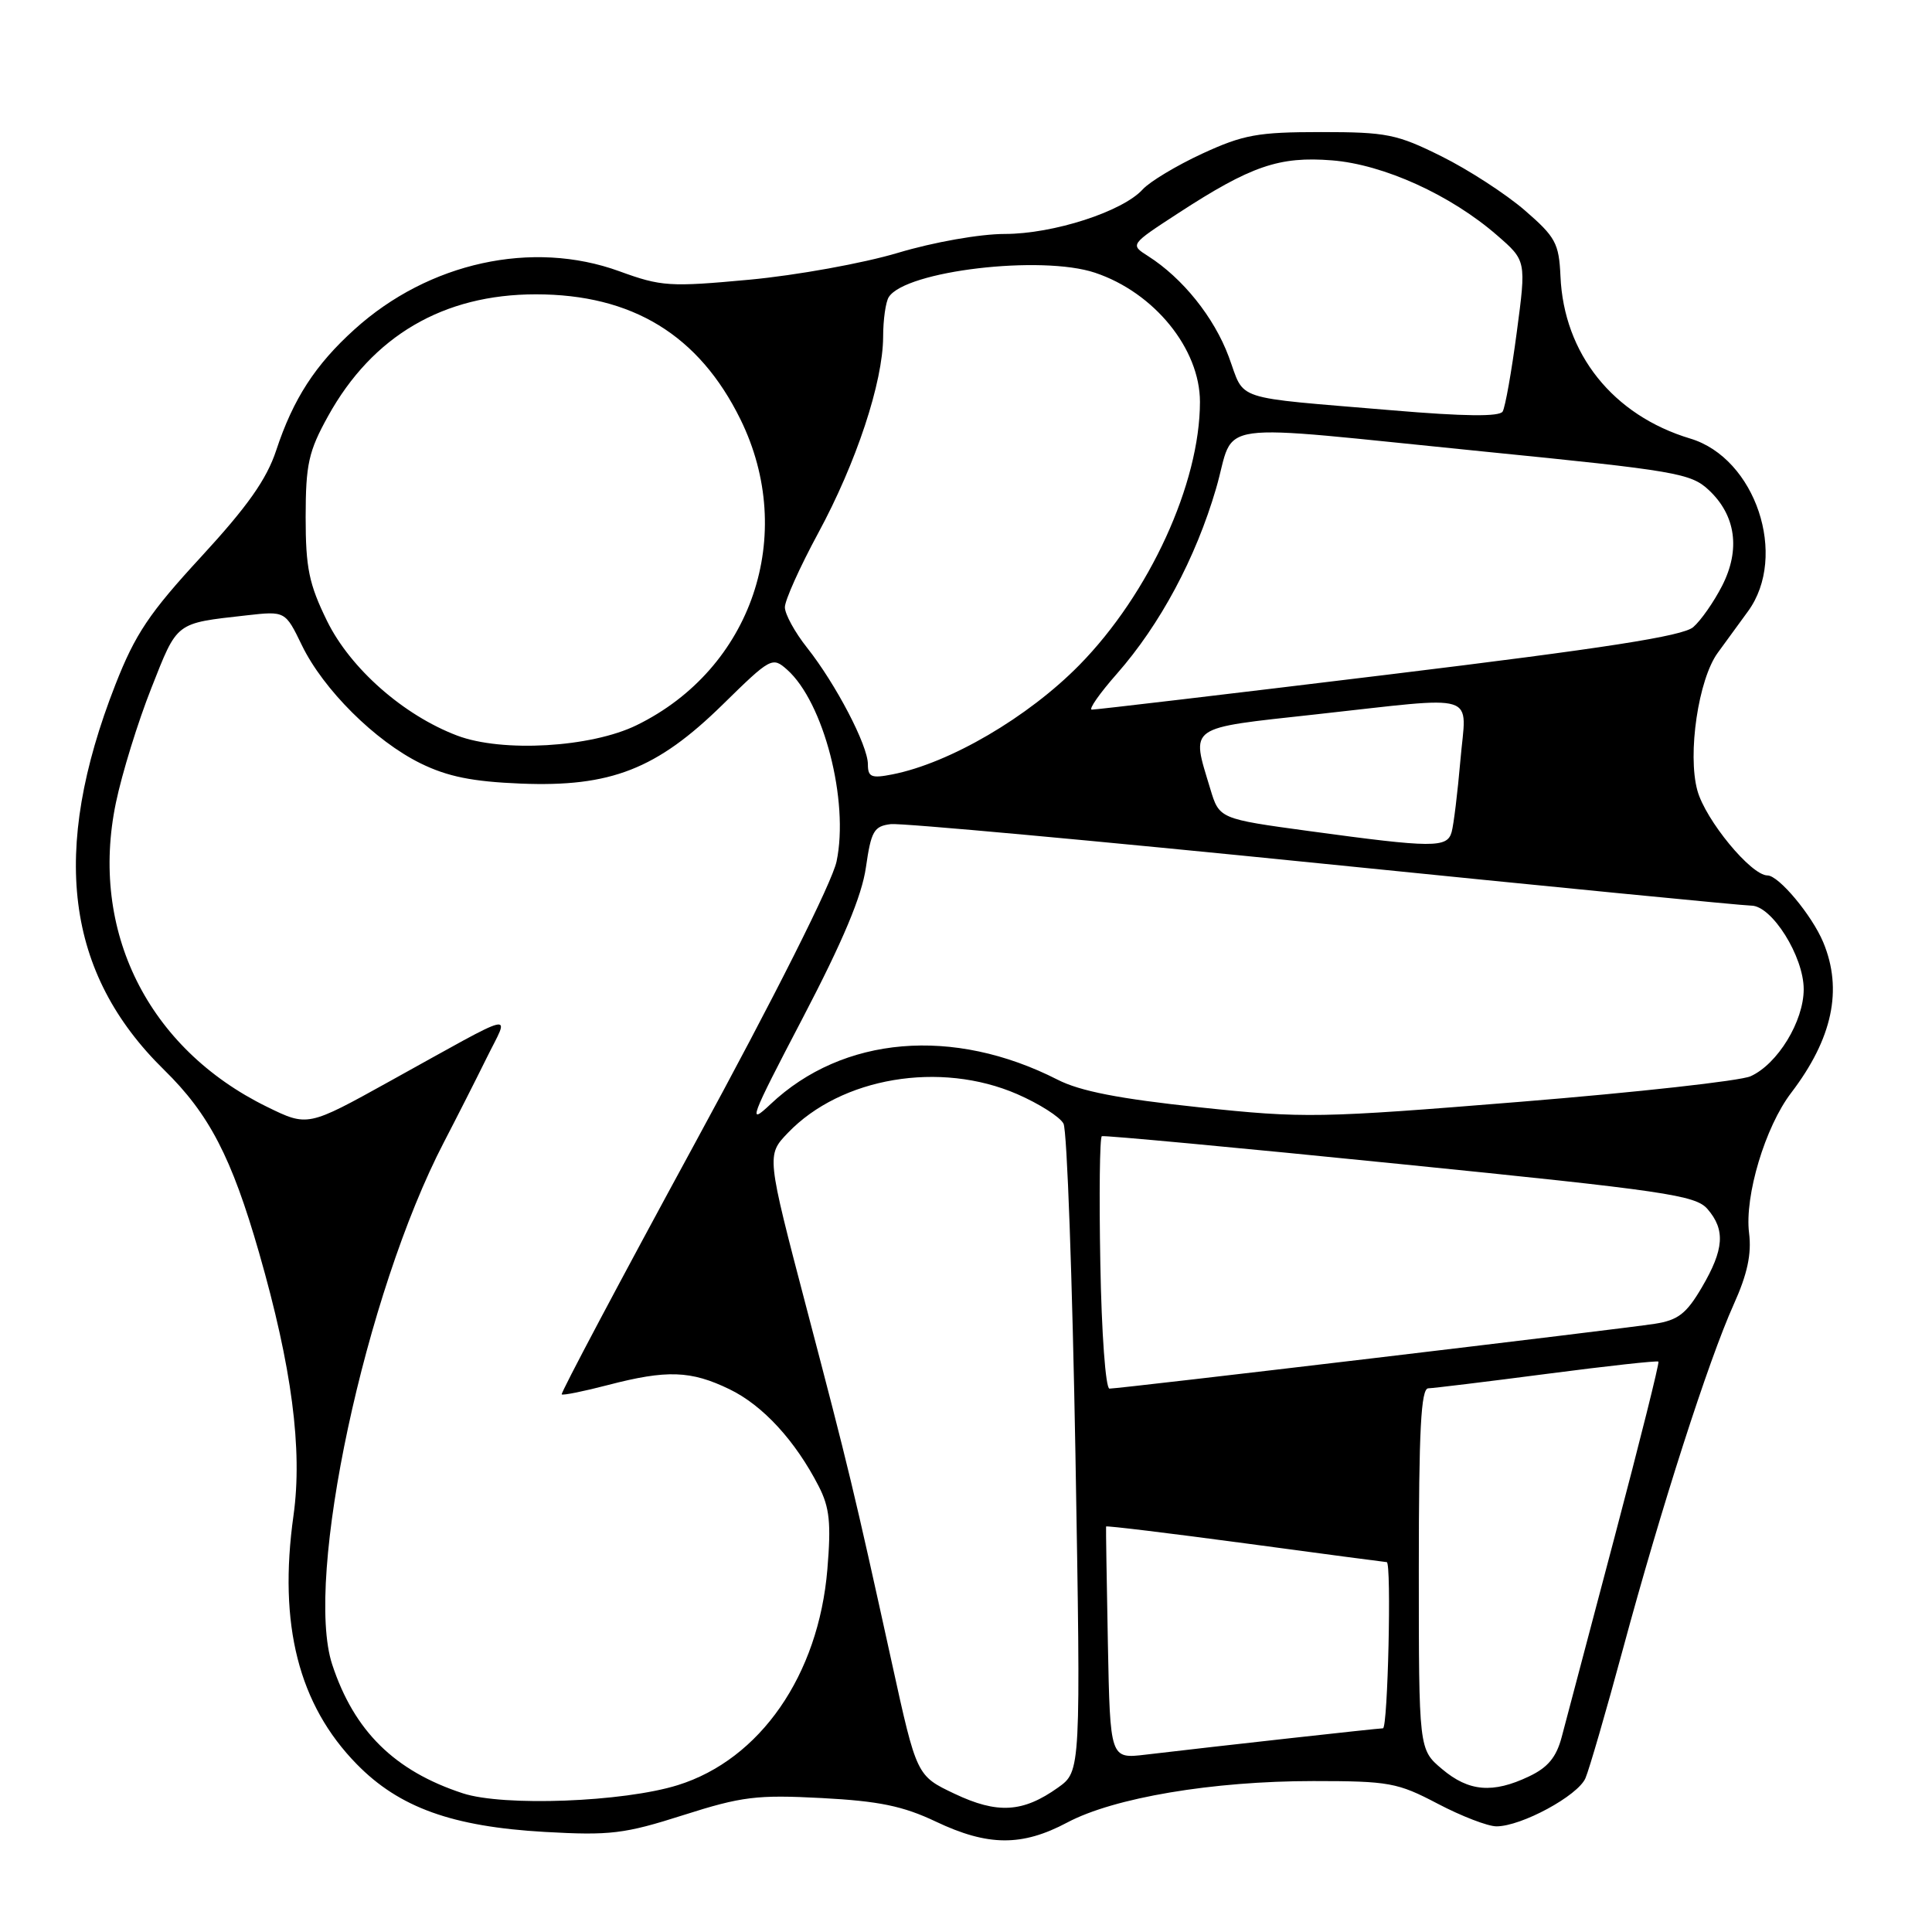 <?xml version="1.0" encoding="UTF-8" standalone="no"?>
<!DOCTYPE svg PUBLIC "-//W3C//DTD SVG 1.1//EN" "http://www.w3.org/Graphics/SVG/1.1/DTD/svg11.dtd" >
<svg xmlns="http://www.w3.org/2000/svg" xmlns:xlink="http://www.w3.org/1999/xlink" version="1.1" viewBox="0 0 256 256">
 <g >
 <path fill="currentColor"
d=" M 141.42 241.49 C 147.61 238.20 160.67 236.00 174.03 236.00 C 184.06 236.00 185.19 236.21 190.50 239.00 C 193.64 240.65 197.14 242.00 198.29 242.00 C 201.59 242.00 209.07 237.95 210.08 235.62 C 210.58 234.46 212.82 226.75 215.05 218.50 C 220.08 199.87 226.38 180.28 229.71 172.88 C 231.54 168.83 232.11 166.16 231.76 163.38 C 231.15 158.47 233.90 149.31 237.33 144.82 C 242.82 137.62 244.20 131.13 241.59 124.86 C 240.09 121.27 235.69 116.00 234.20 116.00 C 232.03 116.00 225.99 108.67 224.91 104.74 C 223.58 99.91 225.05 90.00 227.61 86.50 C 228.41 85.40 230.22 82.92 231.62 81.00 C 236.96 73.68 232.62 60.70 223.96 58.11 C 213.74 55.04 207.21 46.88 206.77 36.60 C 206.57 32.23 206.13 31.41 202.03 27.86 C 199.54 25.71 194.58 22.49 191.02 20.72 C 185.09 17.77 183.74 17.50 175.02 17.50 C 166.65 17.50 164.75 17.85 159.30 20.36 C 155.89 21.94 152.35 24.07 151.42 25.09 C 148.76 28.03 139.57 31.00 133.14 31.00 C 129.86 31.00 123.73 32.08 118.99 33.50 C 114.39 34.88 105.54 36.48 99.32 37.06 C 88.74 38.04 87.63 37.97 82.06 35.94 C 70.55 31.75 56.80 34.76 46.99 43.63 C 41.78 48.33 38.85 52.85 36.60 59.67 C 35.33 63.52 32.80 67.10 26.66 73.77 C 19.78 81.23 17.92 84.01 15.29 90.72 C 6.63 112.84 8.67 128.96 21.75 141.77 C 27.72 147.62 30.69 153.34 34.33 166.00 C 38.67 181.10 40.11 192.08 38.89 200.81 C 36.86 215.26 39.57 225.90 47.27 233.76 C 52.89 239.51 59.93 242.04 72.18 242.74 C 80.87 243.23 82.74 243.00 90.55 240.51 C 98.30 238.04 100.29 237.80 108.87 238.25 C 116.47 238.65 119.66 239.31 124.00 241.37 C 130.91 244.65 135.42 244.68 141.42 241.49 Z  M 126.48 237.68 C 121.46 235.30 121.46 235.30 118.19 220.40 C 113.10 197.24 112.51 194.81 106.86 173.29 C 101.56 153.07 101.56 153.07 104.40 150.11 C 111.45 142.75 124.57 140.54 134.79 144.98 C 137.70 146.25 140.46 148.00 140.92 148.89 C 141.39 149.78 142.09 169.45 142.50 192.60 C 143.22 234.70 143.22 234.70 140.20 236.86 C 135.54 240.18 132.17 240.38 126.48 237.68 Z  M 61.32 237.62 C 52.28 234.66 46.92 229.37 44.02 220.56 C 40.29 209.24 48.38 171.42 58.83 151.33 C 60.50 148.12 63.04 143.11 64.48 140.19 C 67.53 134.00 69.07 133.63 51.63 143.28 C 40.77 149.30 40.77 149.30 35.36 146.65 C 19.57 138.91 11.83 123.30 15.36 106.36 C 16.16 102.51 18.27 95.67 20.06 91.16 C 23.55 82.32 23.17 82.61 32.65 81.54 C 37.80 80.96 37.80 80.96 40.00 85.50 C 42.84 91.36 49.69 98.18 55.73 101.15 C 59.32 102.91 62.61 103.57 69.00 103.83 C 80.92 104.31 87.03 101.92 95.75 93.37 C 102.12 87.12 102.34 87.00 104.29 88.73 C 109.14 93.03 112.53 106.14 110.85 114.14 C 110.27 116.91 102.68 132.02 92.01 151.62 C 82.18 169.69 74.27 184.60 74.43 184.76 C 74.58 184.92 77.35 184.36 80.57 183.52 C 88.37 181.49 91.54 181.60 96.66 184.08 C 101.09 186.22 105.40 190.92 108.49 196.95 C 109.93 199.75 110.14 201.83 109.63 207.95 C 108.46 221.98 100.72 233.14 89.81 236.54 C 82.59 238.79 66.71 239.39 61.32 237.62 Z  M 191.08 234.41 C 188.00 231.82 188.00 231.82 188.00 207.91 C 188.00 189.47 188.29 183.99 189.25 183.96 C 189.94 183.94 197.02 183.08 204.99 182.04 C 212.96 181.00 219.60 180.27 219.75 180.42 C 219.90 180.57 217.29 191.00 213.96 203.59 C 210.62 216.19 207.46 228.14 206.94 230.14 C 206.23 232.84 205.11 234.20 202.59 235.39 C 197.80 237.67 194.62 237.40 191.08 234.41 Z  M 146.80 217.78 C 146.64 209.37 146.53 202.40 146.56 202.27 C 146.60 202.14 154.92 203.15 165.06 204.51 C 175.20 205.88 183.61 206.99 183.75 206.99 C 184.40 207.01 183.90 229.00 183.25 229.01 C 182.53 229.02 161.60 231.34 151.80 232.50 C 147.10 233.06 147.10 233.06 146.80 217.78 Z  M 145.80 167.40 C 145.63 158.27 145.72 150.69 146.00 150.55 C 146.28 150.42 164.05 152.07 185.50 154.24 C 220.66 157.78 224.67 158.37 226.25 160.20 C 228.64 162.96 228.45 165.56 225.51 170.57 C 223.46 174.07 222.36 174.93 219.26 175.41 C 214.95 176.09 148.41 184.00 147.01 184.00 C 146.50 184.00 145.96 176.64 145.80 167.40 Z  M 106.35 134.92 C 111.70 124.68 114.20 118.73 114.74 114.92 C 115.43 110.12 115.80 109.47 118.04 109.20 C 119.43 109.04 145.22 111.40 175.37 114.45 C 205.51 117.50 231.02 120.00 232.05 120.00 C 234.78 120.00 239.00 126.73 239.00 131.08 C 239.00 135.33 235.54 141.00 231.96 142.61 C 230.61 143.22 216.90 144.74 201.50 145.99 C 174.74 148.16 172.85 148.20 158.88 146.72 C 148.33 145.60 143.11 144.59 140.13 143.06 C 126.31 136.02 111.69 137.26 102.11 146.30 C 99.01 149.23 99.36 148.29 106.35 134.92 Z  M 173.53 110.13 C 161.56 108.50 161.56 108.50 160.36 104.50 C 157.82 96.08 157.17 96.55 174.25 94.67 C 196.43 92.24 194.29 91.56 193.51 100.75 C 193.14 105.01 192.62 109.29 192.35 110.25 C 191.76 112.37 189.90 112.36 173.53 110.13 Z  M 115.00 101.27 C 115.00 98.77 110.75 90.63 106.93 85.81 C 105.32 83.78 104.00 81.37 104.00 80.46 C 104.00 79.55 105.98 75.14 108.41 70.65 C 113.47 61.30 116.99 50.66 117.02 44.64 C 117.02 42.37 117.36 39.99 117.77 39.36 C 120.00 35.88 138.00 33.76 145.10 36.14 C 152.94 38.76 159.00 46.22 159.00 53.25 C 159.00 64.05 152.30 78.67 143.02 88.12 C 136.22 95.04 125.85 101.11 118.25 102.61 C 115.46 103.16 115.00 102.97 115.00 101.27 Z  M 60.58 97.47 C 53.46 94.77 46.44 88.59 43.34 82.29 C 40.94 77.39 40.50 75.27 40.50 68.50 C 40.51 61.51 40.88 59.82 43.47 55.14 C 49.35 44.51 58.75 39.00 71.00 39.00 C 83.78 39.00 92.61 44.39 98.11 55.56 C 105.65 70.89 99.64 88.62 84.36 96.09 C 78.31 99.05 66.54 99.73 60.58 97.47 Z  M 148.00 89.27 C 153.72 82.76 158.44 73.96 161.13 64.75 C 163.84 55.51 159.45 56.12 196.70 59.84 C 222.06 62.37 224.06 62.71 226.43 64.94 C 230.01 68.29 230.64 72.83 228.19 77.62 C 227.10 79.75 225.38 82.22 224.36 83.10 C 222.97 84.29 212.67 85.89 184.00 89.38 C 162.82 91.96 145.12 94.05 144.67 94.03 C 144.21 94.01 145.71 91.87 148.00 89.27 Z  M 184.50 54.37 C 162.91 52.55 165.04 53.24 162.81 47.25 C 160.87 42.04 156.71 36.85 152.12 33.93 C 149.73 32.41 149.73 32.41 156.12 28.25 C 165.77 21.97 169.51 20.69 176.51 21.25 C 183.35 21.80 192.22 25.83 198.37 31.18 C 202.24 34.54 202.24 34.54 200.98 44.02 C 200.29 49.24 199.45 53.96 199.11 54.53 C 198.69 55.23 194.05 55.18 184.50 54.37 Z "/>
</g>
</svg>